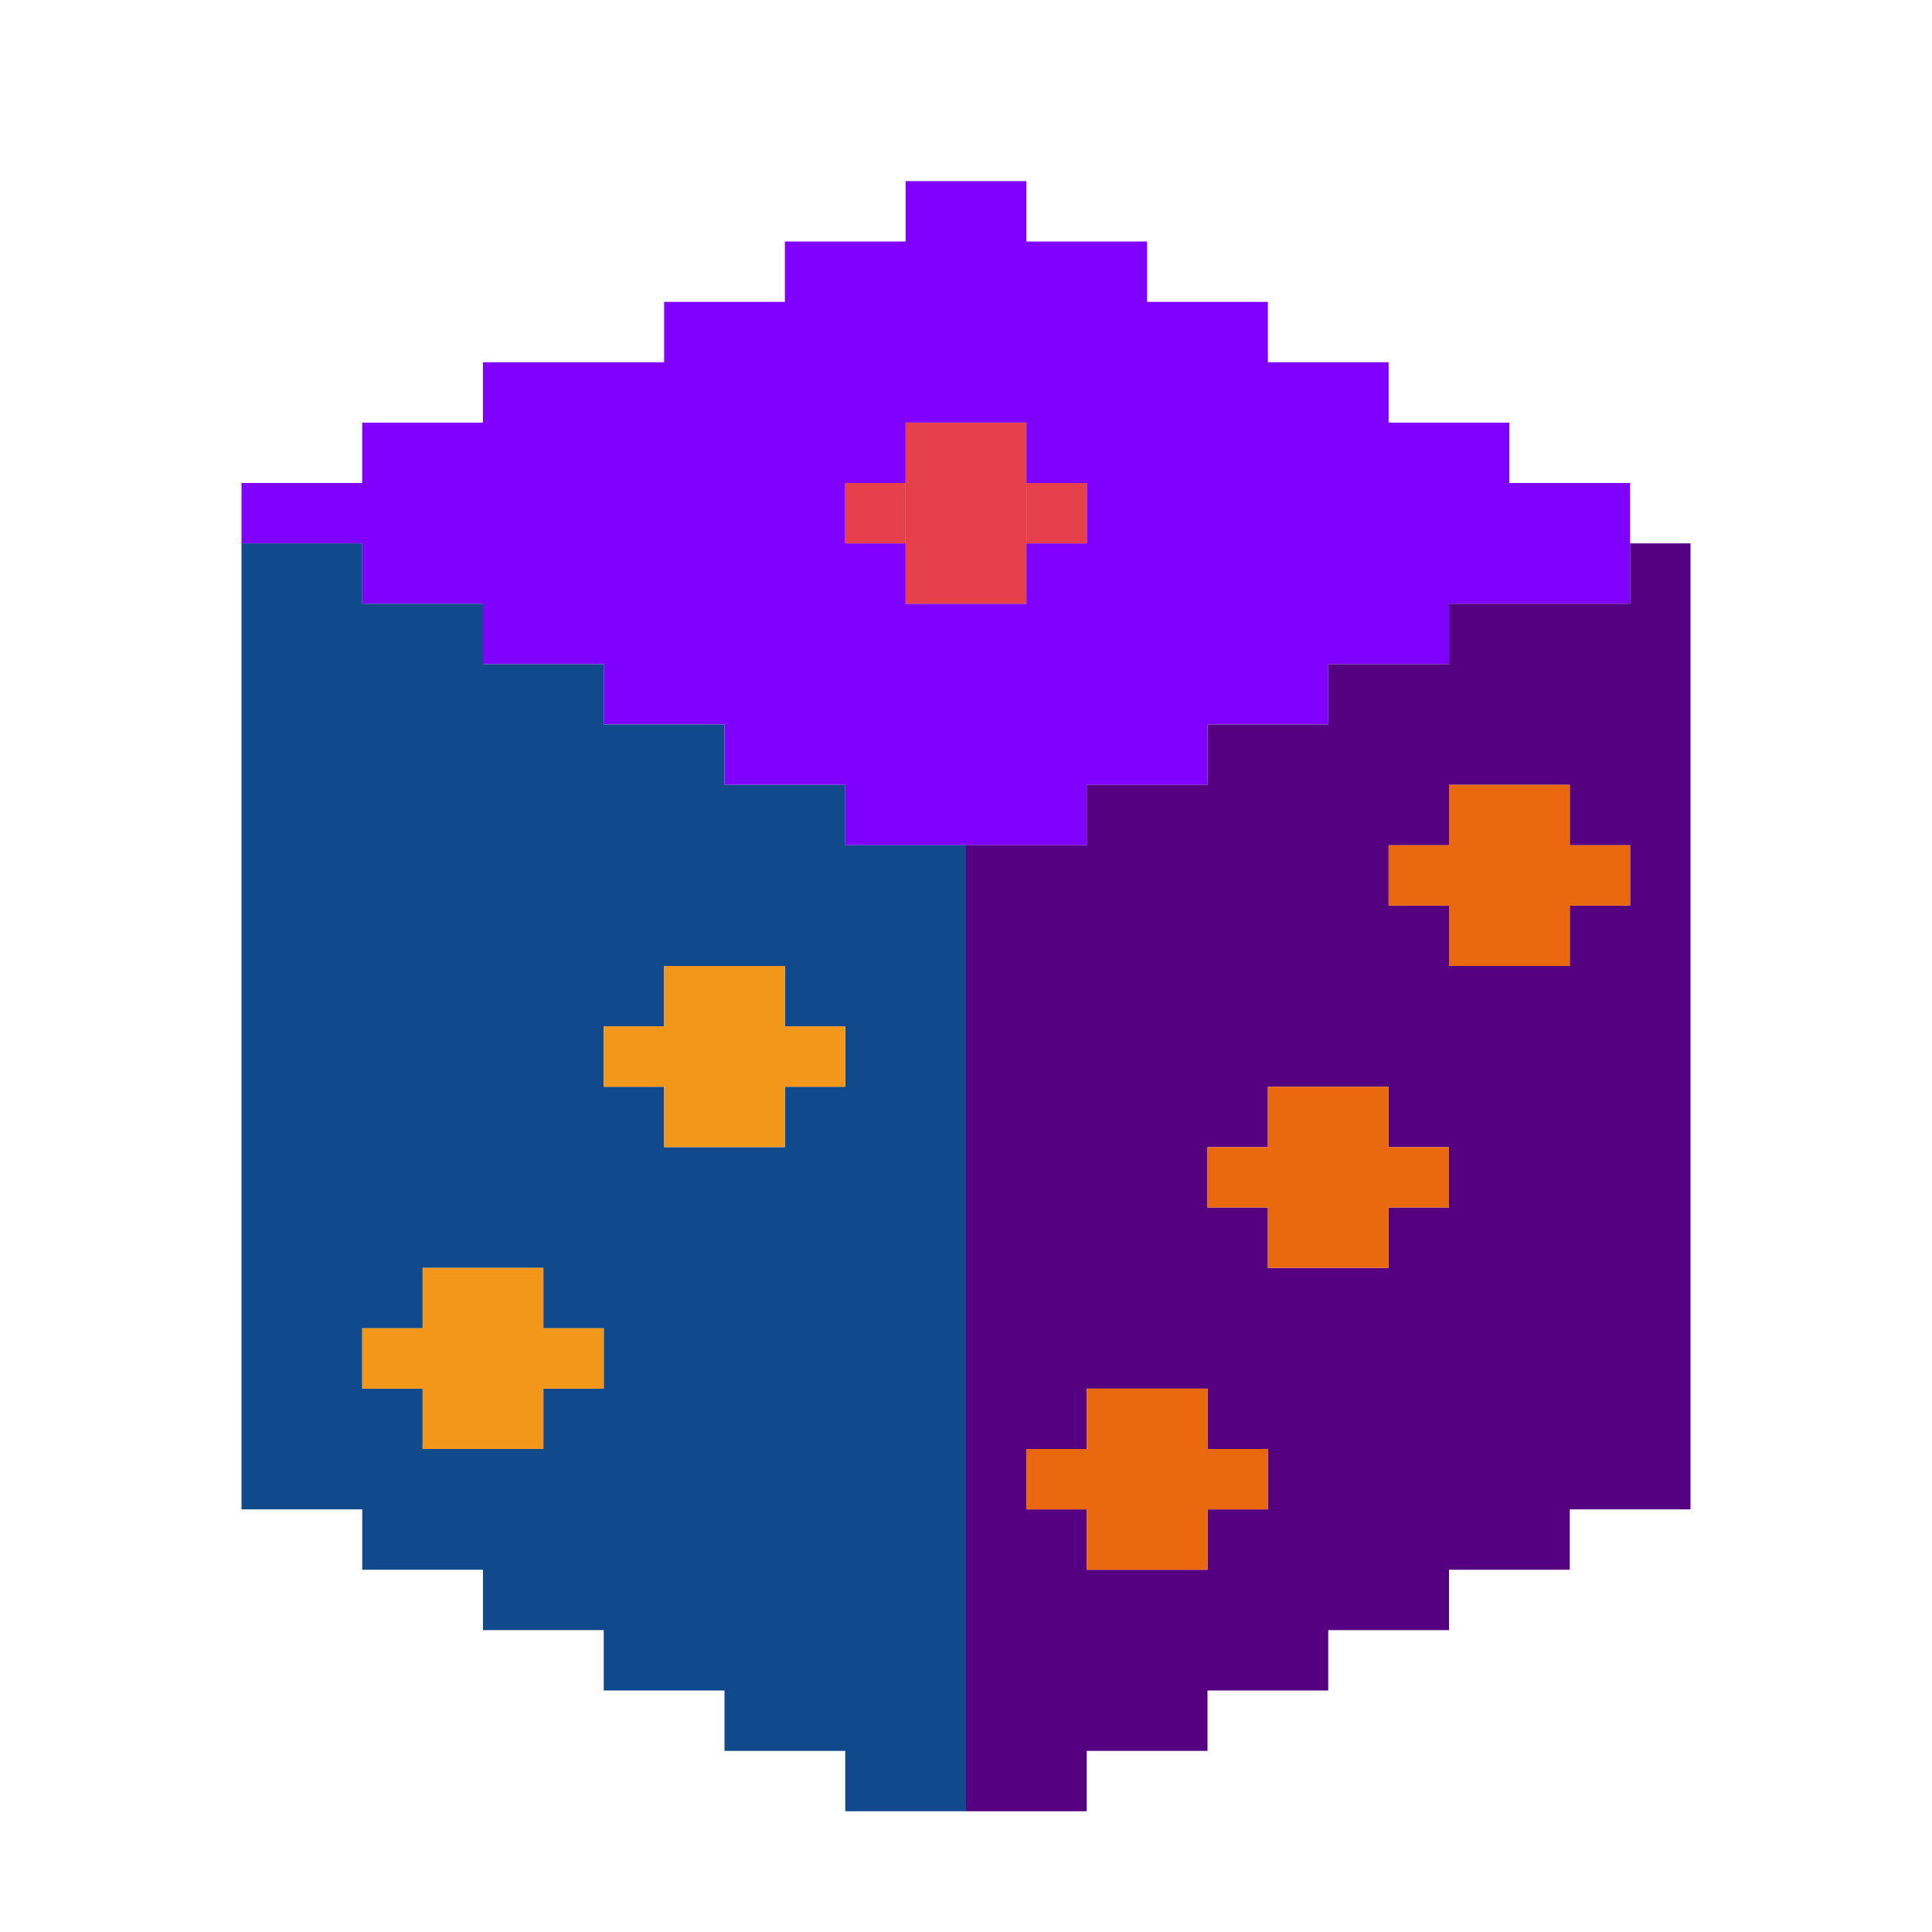 <?xml version="1.0" encoding="UTF-8" standalone="no"?>
<!DOCTYPE svg PUBLIC "-//W3C//DTD SVG 1.1//EN" "http://www.w3.org/Graphics/SVG/1.1/DTD/svg11.dtd">
<svg xmlns="http://www.w3.org/2000/svg" xmlns:serif="http://www.serif.com/" width="100%" height="100%" viewBox="0 0 64 64" version="1.1" xml:space="preserve" style="fill-rule:evenodd;clip-rule:evenodd;stroke-linejoin:round;stroke-miterlimit:2;" xmlns:rdf="http://www.w3.org/1999/02/22-rdf-syntax-ns" xmlns:cc="http://creativecommons.org/ns" xmlns:dc="http://purl.org/dc/elements/1.1/">
  <g id="Colorful-Objekts" serif:id="Colorful Objekts">
    <g id="Die">
      <g>
        <path d="M12,18l-4,0l0,-2l4,0l0,-2l4,0l0,-2l6,0l0,-2l4,0l0,-2l4,0l0,-2l4,0l0,2l4,0l0,2l4,0l0,2l4,0l0,2l4,0l0,2l4,0l0,4l-6,0l0,2l-4,0l0,2l-4,0l0,2l-4,0l0,2l-8,0l0,-2l-4,0l0,-2l-4,0l0,-2l-4,0l0,-2l-4,0l0,-2Zm18,-4l0,2l-2,0l0,2l2,0l0,2l4,0l0,-2l2,0l0,-2l-2,0l0,-2l-4,0Z" style="fill:#8000ff;" />
        <rect x="30" y="14" width="4" height="6" style="fill:#e6414a;" />
        <rect x="28" y="16" width="2" height="2" style="fill:#e6414a;" />
        <rect x="34" y="16" width="2" height="2" style="fill:#e6414a;" />
        <path d="M12,50l-4,0l0,-32l4,0l0,2l4,0l0,2l4,0l0,2l4,0l0,2l4,0l0,2l4,0l0,32l-4,0l0,-2l-4,0l0,-2l-4,0l0,-2l-4,0l0,-2l-4,0l0,-2Zm0,-6l0,2l2,0l0,2l4,0l0,-2l2,0l0,-2l-2,0l0,-2l-4,0l0,2l-2,0Zm8,-10l0,2l2,0l0,2l4,0l0,-2l2,0l0,-2l-2,0l0,-2l-4,0l0,2l-2,0Z" style="fill:#10498c;" />
        <path d="M32,60l0,-32l4,0l0,-2l4,0l0,-2l4,0l0,-2l4,0l0,-2l6,0l0,-2l2,0l0,32l-4,0l0,2l-4,0l0,2l-4,0l0,2l-4,0l0,2l-4,0l0,2l-4,0Zm4,-14l0,2l-2,0l0,2l2,0l0,2l4,0l0,-2l2,0l0,-2l-2,0l0,-2l-4,0Zm4,-8l0,2l2,0l0,2l4,0l0,-2l2,0l0,-2l-2,0l0,-2l-4,0l0,2l-2,0Zm8,-12l0,2l-2,0l0,2l2,0l0,2l4,0l0,-2l2,0l0,-2l-2,0l0,-2l-4,0Z" style="fill:#550080;" />
        <path d="M48,30l-2,0l0,-2l2,0l0,-2l4,0l0,2l2,0l0,2l-2,0l0,2l-4,0l0,-2Zm-6,10l-2,0l0,-2l2,0l0,-2l4,0l0,2l2,0l0,2l-2,0l0,2l-4,0l0,-2Zm-6,10l-2,0l0,-2l2,0l0,-2l4,0l0,2l2,0l0,2l-2,0l0,2l-4,0l0,-2Z" style="fill:#ea680d;" />
        <path d="M22,36l-2,0l0,-2l2,0l0,-2l4,0l0,2l2,0l0,2l-2,0l0,2l-4,0l0,-2Zm-8,10l-2,0l0,-2l2,0l0,-2l4,0l0,2l2,0l0,2l-2,0l0,2l-4,0l0,-2Z" style="fill:#f3971b;" />
      </g>
    </g>
  </g>
</svg>